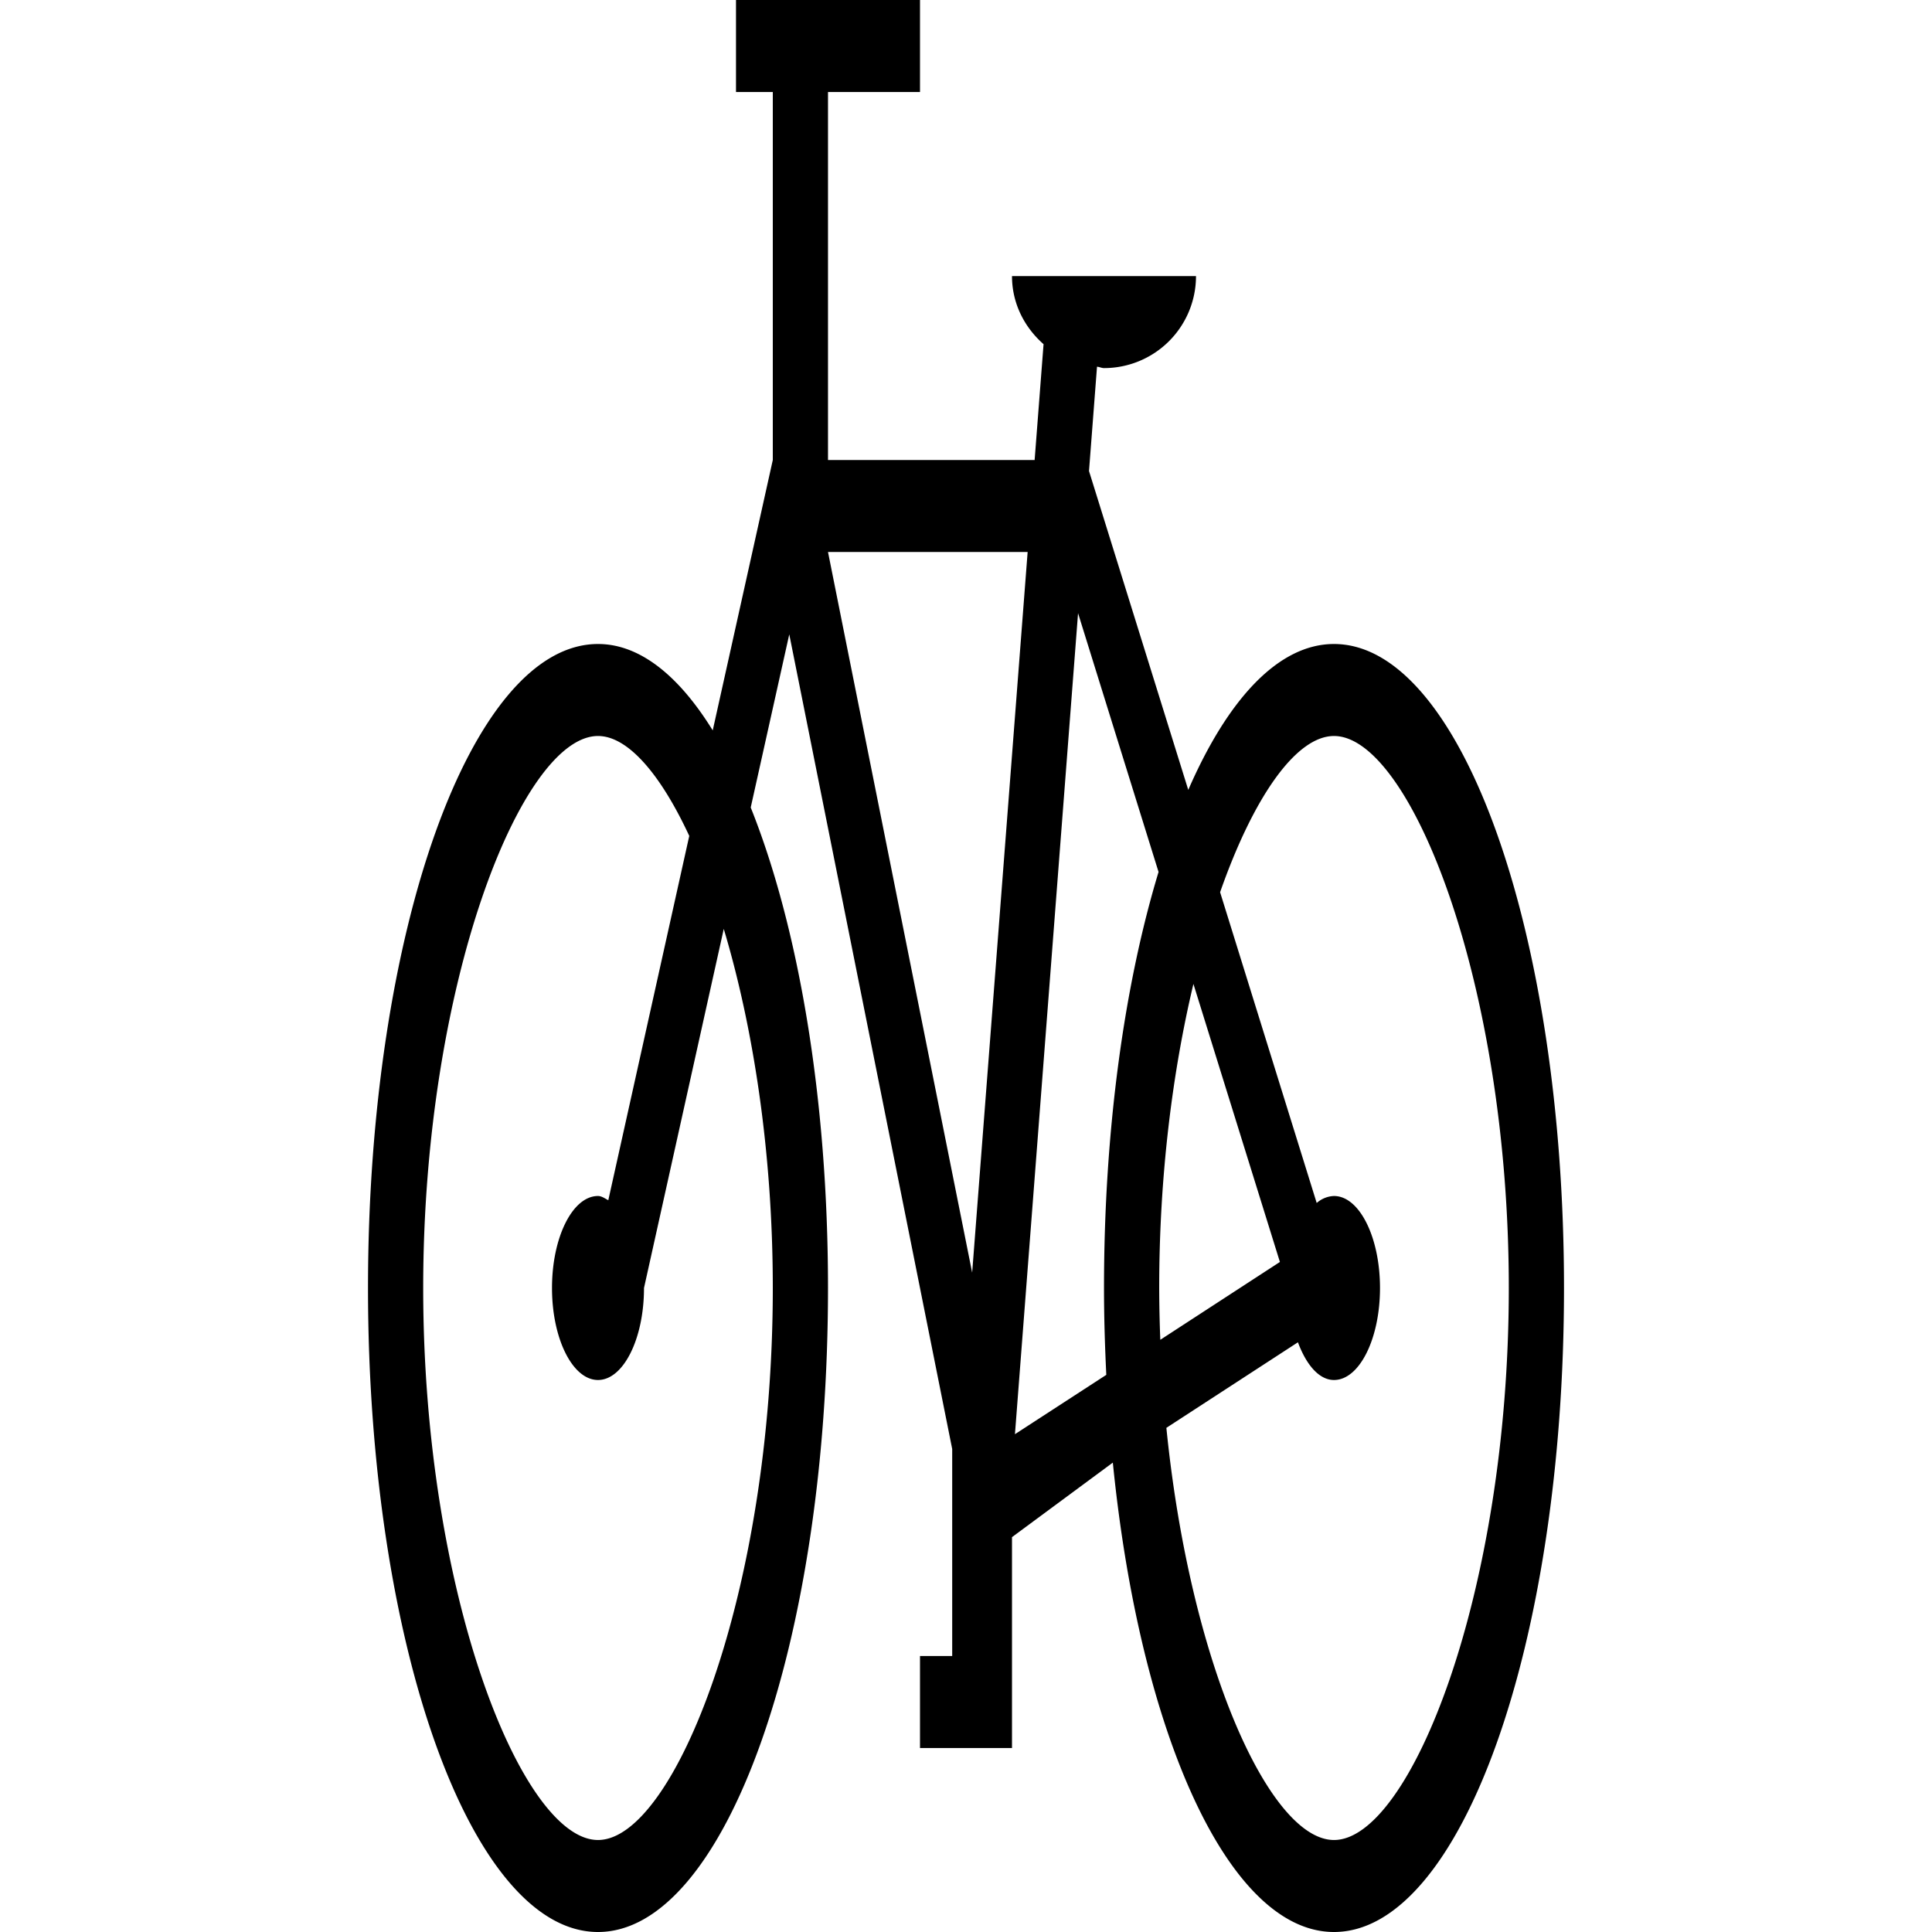 <svg xmlns="http://www.w3.org/2000/svg" viewBox="0 0 21 21"><path d="M14.5 7c-.601 0-1.153.595-1.584 1.586L11.837 5.12l.087-1.134c.027.002.05.015.076.015a1 1 0 0 0 1-1h-2c0 .298.136.558.343.74L11.246 5H9V1h1V0H8v1h.4v4l-.653 2.939C7.38 7.345 6.955 7 6.5 7 5.12 7 4 10.134 4 14s1.12 7 2.5 7S9 17.866 9 14c0-2.079-.326-3.94-.84-5.223l.419-1.882 1.771 8.855V18H10v1h1v-2.292l1.096-.81C12.39 18.84 13.354 21 14.5 21c1.38 0 2.5-3.134 2.5-7s-1.12-7-2.5-7zm-6.1 7c0 3.314-1.072 6-1.9 6s-1.9-2.686-1.9-6 1.072-6 1.9-6c.32 0 .675.404.992 1.086l-.88 3.96C6.575 13.027 6.54 13 6.5 13c-.276 0-.5.448-.5 1s.224 1 .5 1 .5-.448.5-1l.867-3.903c.315 1.05.533 2.411.533 3.903zm2.77-8l-.603 7.833L9 6h2.17zm-.138 9.59l.686-8.925.875 2.813C12.223 10.698 12 12.275 12 14c0 .32.01.634.025.944l-.993.645zM12.6 14c0-1.222.146-2.357.372-3.305l.94 3.022-1.3.846A15.399 15.399 0 0 1 12.6 14zm1.9 6c-.697 0-1.563-1.904-1.822-4.48l1.43-.93c.09.243.229.41.392.41.276 0 .5-.448.5-1s-.224-1-.5-1a.299.299 0 0 0-.188.076l-1.05-3.378C13.63 8.648 14.093 8 14.5 8c.828 0 1.9 2.686 1.9 6s-1.072 6-1.9 6z"/></svg>